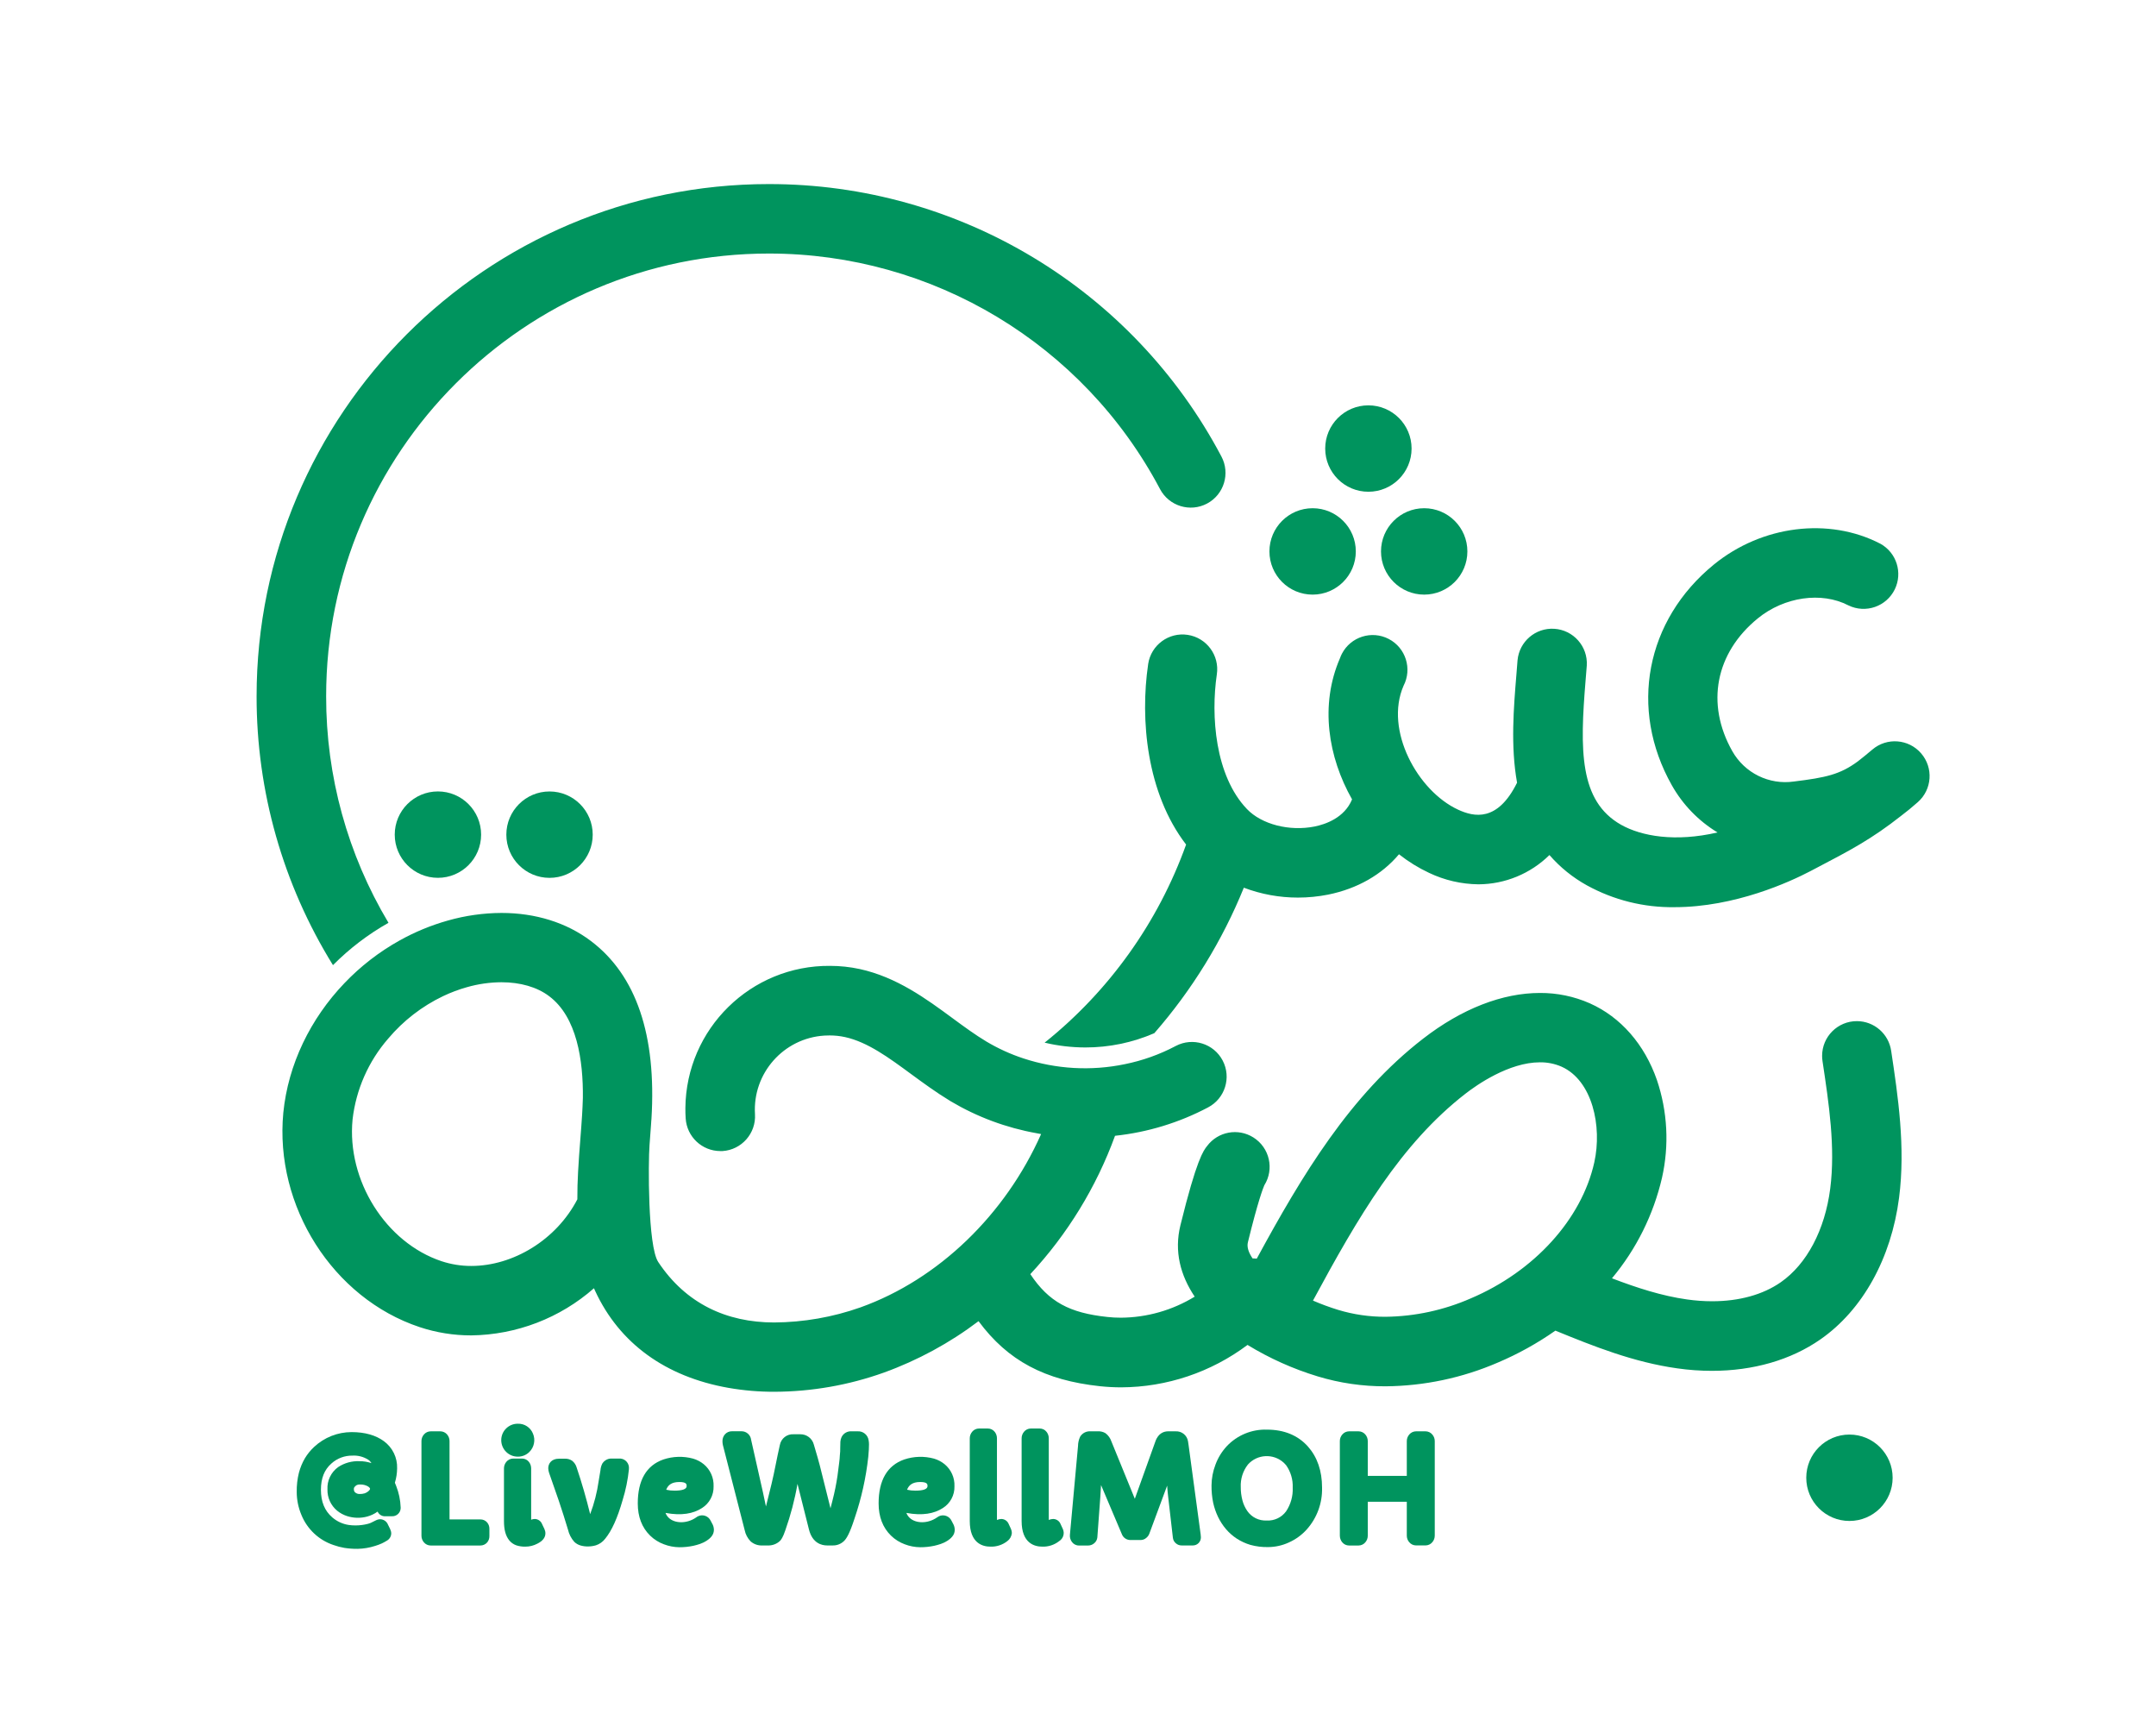 <?xml version="1.0" encoding="utf-8"?>
<!-- Generator: Adobe Illustrator 25.2.0, SVG Export Plug-In . SVG Version: 6.00 Build 0)  -->
<svg version="1.1" id="Layer_1" xmlns="http://www.w3.org/2000/svg" xmlns:xlink="http://www.w3.org/1999/xlink" x="0px" y="0px"
	 viewBox="0 0 726.37 583.68" style="enable-background:new 0 0 726.37 583.68;" xml:space="preserve">
<style type="text/css">
	.st0{fill:#00945E;}
</style>
<g id="b483f2e6-9933-46dc-b81e-eb3db1eb5c57">
	<g id="ad8b157d-c60f-4de6-8ab7-52c6ebc27c61">
		<path class="st0" d="M647.23,253.73c-4.2-4.85-11.52-5.42-16.41-1.27c-1.76,1.49-3.39,2.82-4.92,4c-6,4.42-10.75,5.44-21.5,6.77
			c-8.37,1.21-16.63-2.86-20.78-10.23c-9-15.93-5.69-33.07,8.6-44.72c8.92-7.27,21.46-9.07,30.51-4.38
			c5.81,2.83,12.81,0.41,15.64-5.4c2.72-5.6,0.59-12.35-4.86-15.36c-17.35-9-39.89-6.19-56.08,7c-23,18.75-28.69,48.63-14.18,74.35
			c3.68,6.54,8.98,12.01,15.4,15.9c-14.22,3.29-25.57,1.31-32.52-2.6c-14.13-8-13.86-25.2-11.93-48.68c0.14-1.68,0.28-3.33,0.4-4.94
			c0.39-6.45-4.53-11.99-10.98-12.38c-6.31-0.38-11.77,4.32-12.35,10.61c-0.12,1.56-0.25,3.16-0.38,4.79
			c-0.91,11.08-2,24.11,0.22,36.44c-6.59,13.31-14.49,11.57-19.86,9.09c-13.69-6.32-24.86-26.82-18.39-41.72
			c2.98-5.73,0.75-12.8-4.98-15.78c-5.73-2.98-12.8-0.75-15.78,4.98c-0.25,0.48-0.47,0.99-0.65,1.5c-6.85,15.78-4,33.3,4.07,47.55
			c-2.57,6.25-9,8.41-12.61,9.14c-8.5,1.7-17.88-0.72-22.81-5.89c-10.76-11.26-12.19-31.46-10.14-45.34
			c0.97-6.39-3.43-12.35-9.81-13.32c-6.39-0.97-12.35,3.43-13.32,9.81c0,0.03-0.01,0.06-0.01,0.1
			c-2.72,18.46-0.58,43.35,12.79,60.72c-9.42,26.22-25.92,49.32-47.67,66.73c4.5,1.06,9.1,1.6,13.72,1.61
			c7.99,0.01,15.91-1.63,23.24-4.81c12.7-14.55,22.89-31.11,30.16-49c5.83,2.21,12.02,3.34,18.25,3.33c3.41,0,6.81-0.34,10.15-1
			c9.87-2,18.13-6.75,23.87-13.59c3.13,2.47,6.52,4.57,10.13,6.26c5.2,2.48,10.89,3.8,16.65,3.86c8.95-0.04,17.53-3.58,23.91-9.86
			c3.58,4.12,7.86,7.58,12.64,10.22c9.03,4.96,19.2,7.49,29.5,7.34c20.4,0,38.91-8.54,45.8-12.15l1.64-0.86
			c11.69-6.11,18.89-9.87,28.92-17.77c1.8-1.35,3.66-2.88,5.61-4.6C650.95,265.93,651.44,258.59,647.23,253.73z"/>
		<circle class="st0" cx="623.09" cy="497.74" r="14.55"/>
		<circle class="st0" cx="185.14" cy="281.13" r="14.55"/>
		<circle class="st0" cx="147.54" cy="281.12" r="14.55"/>
		<circle class="st0" cx="479.82" cy="185.73" r="14.55"/>
		<circle class="st0" cx="461.02" cy="151.08" r="14.55"/>
		<circle class="st0" cx="442.23" cy="185.73" r="14.55"/>
		<path class="st0" d="M130.88,310.82c-13.78-23.05-21.04-49.42-21-76.28C109.85,152.3,176.75,85.4,258.99,85.4
			c55.27-0.04,106.02,30.51,131.85,79.37c3.04,5.71,10.13,7.87,15.83,4.84c5.71-3.04,7.87-10.13,4.84-15.84l0,0
			C381.63,97.25,322.92,61.93,258.99,62c-95.14,0-172.54,77.4-172.54,172.54c-0.03,31.99,8.88,63.35,25.73,90.54
			C117.73,319.49,124.02,314.69,130.88,310.82z"/>
		<path class="st0" d="M625.6,343.94c-6.46-0.01-11.71,5.22-11.72,11.68c0,0.59,0.04,1.18,0.13,1.76c2.16,14.32,4.39,29.13,2.6,43
			s-7.87,25.39-16.66,31.51c-6.05,4.21-14.06,6.4-23.11,6.4c-2.84,0-5.67-0.21-8.48-0.61c-8.46-1.18-16.93-3.93-25.28-7.12
			c8.2-9.81,13.97-21.41,16.86-33.87c2.46-10.92,1.87-22.3-1.71-32.91c-4.17-12-12.2-21.21-22.63-25.85
			c-5.29-2.33-11-3.51-16.78-3.48c-12.6,0-26.29,5.26-39.41,15.43c-24.54,19-40.65,45.78-56,74.06c-0.46-0.05-0.93-0.08-1.4-0.07
			c-1.37-2-2-3.89-1.57-5.51c3.38-13.81,5.12-18.23,5.51-19.12c3.44-5.47,1.79-12.69-3.69-16.13c-5.16-3.24-11.93-1.98-15.58,2.89
			c-1.23,1.54-3.51,4.4-9,26.74c-2.14,8.73,0,16.82,4.82,24c-7.49,4.58-16.08,7.03-24.86,7.09c-1.53,0-3.07-0.08-4.59-0.25
			c-12.73-1.36-19.68-5.05-25.93-14.42c12.53-13.47,22.23-29.32,28.54-46.6c10.96-1.17,21.6-4.41,31.34-9.56
			c5.72-3,7.92-10.06,4.93-15.78c-3-5.72-10.06-7.92-15.78-4.93c-0.05,0.03-0.1,0.05-0.15,0.08c-5.35,2.82-11.07,4.86-17,6.06
			c-11.37,2.37-23.17,1.7-34.2-1.93c-4.35-1.43-8.53-3.34-12.47-5.68c-3.79-2.27-7.51-5-11.45-7.9
			c-8.78-6.46-18.74-13.79-31.21-16.52c-3.29-0.71-6.64-1.07-10-1.07c-26.69-0.24-48.51,21.2-48.76,47.88
			c-0.01,1.17,0.02,2.33,0.1,3.5c0.39,6.17,5.49,10.98,11.67,11c0.24,0,0.49,0,0.74,0c6.44-0.42,11.33-5.97,10.94-12.41
			c-0.85-13.78,9.63-25.64,23.41-26.49c0.58-0.04,1.15-0.05,1.73-0.05c1.74,0,3.48,0.18,5.18,0.55c7.62,1.67,14.78,6.94,22.36,12.52
			c4.1,3,8.35,6.12,12.94,8.9l0.35,0.22c8.91,5.28,18.69,8.92,28.88,10.74c0.52,0.1,1,0.21,1.55,0.29
			c-12.05,27.12-34.52,48.93-60.87,58.38c-9.33,3.3-19.15,5.01-29.05,5.08c-16.13,0-29.8-6.4-39.07-20.36
			c-3.56-5.35-3.38-33.72-2.94-39.36c0.2-2.46,0.38-4.9,0.54-7.34c0-0.5,0.08-1,0.11-1.49c1.73-28.25-5.13-48.41-20.39-59.93
			c-8.27-6.25-18.75-9.46-30.13-9.46c-6.09,0.03-12.14,0.88-18,2.54c-5.71,1.6-11.21,3.87-16.38,6.76
			c-6.87,3.83-13.12,8.67-18.55,14.36c-11.38,11.89-18.96,27.28-20.58,43.64c-3,31.45,16.71,62.49,45.93,72.2
			c5.61,1.86,11.48,2.8,17.39,2.79c15.23-0.19,29.9-5.82,41.34-15.88l0.42,0.94c8.14,17.58,23.65,28.86,44.86,32.61
			c5.15,0.9,10.37,1.34,15.6,1.32c12.54-0.05,24.99-2.24,36.8-6.46c11.44-4.14,22.19-9.98,31.89-17.32
			c9.89,13.37,22.37,19.92,40.9,21.91c2.38,0.25,4.77,0.38,7.16,0.38c15.35-0.06,30.28-5.08,42.56-14.29
			c7.4,4.52,15.34,8.08,23.64,10.6c7.41,2.25,15.12,3.37,22.86,3.34c13.02-0.11,25.89-2.83,37.84-8c6.82-2.89,13.32-6.5,19.38-10.75
			c12.93,5.29,26.32,10.64,41.09,12.71c3.86,0.55,7.76,0.83,11.66,0.83c13.86,0,26.55-3.63,36.54-10.59
			c14.2-9.88,23.86-27.27,26.5-47.71c2.21-17.1-0.38-34.29-2.66-49.46C636.32,348.22,631.41,343.95,625.6,343.94z M196.12,375.4
			c-0.17,2.79-0.39,5.61-0.61,8.43c-0.28,3.53-0.55,7.15-0.75,10.84c-0.16,3.06-0.27,6.16-0.25,9.29
			c-7.06,13.64-21.63,22.44-35.73,22.44c-3.4,0.01-6.77-0.53-10-1.59c-18.81-6.26-32-27.23-30-47.75c1.16-10.08,5.34-19.57,12-27.23
			c5.09-6.04,11.41-10.93,18.54-14.33c2.58-1.22,5.25-2.23,8-3c3.78-1.08,7.69-1.64,11.62-1.66c6.32,0,12,1.6,16.09,4.71
			c9.33,7,11.49,21.6,11.34,34.28C196.31,371.76,196.23,373.62,196.12,375.4z M537.12,391.55c-4.29,19.16-20.24,36.7-41.62,45.78
			c-9.04,3.96-18.79,6.07-28.66,6.19c-5.42,0.03-10.81-0.75-16-2.32c-2.89-0.89-5.72-1.93-8.49-3.13
			c15.18-28.13,29.56-52.78,51.41-69.72c3.64-2.83,14.57-10.54,25.05-10.54c2.51-0.03,4.99,0.47,7.29,1.47
			C536.45,363.91,539.85,379.32,537.12,391.55L537.12,391.55z"/>
		<path class="st0" d="M133.04,499.42c0.48-1.57,0.73-3.2,0.75-4.84c0.13-3.6-1.54-7.02-4.44-9.15c-2.71-2-6.38-3.07-10.9-3.07
			c-4.69,0.01-9.21,1.79-12.63,5c-1.21,1.13-2.26,2.42-3.11,3.84c-0.88,1.51-1.55,3.14-2,4.83c-0.53,2.12-0.78,4.31-0.74,6.5
			c0,2.65,0.54,5.27,1.57,7.71c1.95,4.82,5.92,8.54,10.86,10.17c1.18,0.42,2.39,0.74,3.62,0.95c1.49,0.23,2.99,0.34,4.49,0.32
			c2.01-0.04,4.01-0.38,5.92-1c0.77-0.23,1.51-0.51,2.24-0.84c0.56-0.27,1.1-0.56,1.63-0.89c0.9-0.49,1.48-1.42,1.51-2.44
			c-0.01-0.54-0.15-1.06-0.39-1.54l-0.7-1.42c-0.42-1.09-1.45-1.81-2.62-1.84c-0.52,0.01-1.02,0.14-1.48,0.38l-1.68,0.83
			c-0.37,0.16-0.75,0.28-1.14,0.38c-0.59,0.15-1.19,0.26-1.79,0.34c-1.5,0.21-3.01,0.21-4.51,0c-2.06-0.31-3.99-1.2-5.57-2.57
			c-2.56-2.22-3.81-5.26-3.81-9.28c0-3.86,1.15-6.75,3.51-8.83c1.94-1.77,4.49-2.72,7.11-2.68c1.88-0.11,3.74,0.38,5.33,1.39
			c0.44,0.3,0.8,0.69,1.08,1.14c-1.31-0.44-2.68-0.66-4.06-0.65c-2.55-0.11-5.07,0.59-7.19,2c-2.38,1.73-3.73,4.54-3.58,7.48
			c-0.08,2.78,1.13,5.43,3.27,7.2c0.97,0.79,2.09,1.4,3.28,1.79c2.2,0.72,4.56,0.78,6.79,0.19c1.28-0.34,2.49-0.91,3.56-1.69
			c0,0.08,0.07,0.16,0.11,0.23c0.54,0.94,1.58,1.46,2.65,1.34h2c1.55,0.1,2.9-1.07,3-2.63c0.01-0.12,0.01-0.25,0-0.37
			c-0.09-2.46-0.6-4.89-1.5-7.18L133.04,499.42z M121.12,503.21c-0.53,0.01-1.04-0.17-1.44-0.51c-0.14-0.11-0.26-0.25-0.33-0.42
			c-0.1-0.23-0.14-0.48-0.13-0.73c-0.01-0.19,0.03-0.39,0.12-0.56c0.2-0.28,0.44-0.52,0.72-0.71c0.4-0.21,0.85-0.31,1.3-0.27
			c0.88-0.03,1.76,0.18,2.54,0.6c0.74,0.42,0.77,0.8,0.78,0.86c0,0.22-0.28,0.58-0.73,0.93c-0.33,0.25-0.7,0.45-1.1,0.59
			C122.29,503.16,121.71,503.23,121.12,503.21L121.12,503.21z"/>
		<path class="st0" d="M161.82,511.77h-10.37v-26.36c0.01-0.81-0.27-1.59-0.79-2.21c-0.57-0.7-1.42-1.1-2.32-1.1h-3.22
			c-0.89,0-1.74,0.39-2.31,1.08c-0.54,0.62-0.83,1.41-0.82,2.23v31.83c-0.01,0.82,0.28,1.61,0.8,2.23c0.57,0.69,1.42,1.09,2.31,1.09
			h16.72c0.9,0.01,1.76-0.38,2.34-1.07c0.47-0.59,0.73-1.32,0.72-2.07v-2.49c0.01-0.76-0.24-1.5-0.72-2.09
			C163.59,512.14,162.72,511.75,161.82,511.77z"/>
		<path class="st0" d="M174.45,490.63c1.46,0.02,2.86-0.55,3.9-1.58c1.63-1.62,2.11-4.07,1.21-6.18c-0.83-2.08-2.88-3.41-5.11-3.33
			c-3.06-0.02-5.56,2.44-5.58,5.5c-0.01,1.48,0.58,2.91,1.63,3.96C171.55,490.05,172.97,490.64,174.45,490.63z"/>
		<path class="st0" d="M182.64,513.37c-0.39-1.04-1.37-1.73-2.48-1.75c-0.41,0.01-0.82,0.1-1.21,0.25v-17.24
			c0.01-0.8-0.25-1.58-0.74-2.22c-0.56-0.72-1.42-1.14-2.33-1.14h-3c-0.88,0.01-1.72,0.41-2.28,1.09c-0.53,0.63-0.82,1.44-0.81,2.27
			v17.67c0,2.92,0.56,5,1.75,6.49c0.62,0.78,1.44,1.36,2.38,1.7c1.01,0.33,2.06,0.48,3.12,0.45c1.39,0,2.77-0.35,4-1
			c1.8-0.9,2.71-2.07,2.71-3.48c0-0.51-0.12-1.02-0.34-1.48L182.64,513.37z"/>
		<path class="st0" d="M208.58,491.27h-2.61c-0.71-0.01-1.41,0.2-2,0.61c-0.4,0.26-0.74,0.6-1,1c-0.38,0.71-0.61,1.49-0.67,2.3
			c-0.13,0.84-0.32,2-0.6,3.63c-0.54,3.83-1.5,7.58-2.87,11.19c-1.29-5.28-2.81-10.55-4.55-15.71c-0.25-0.89-0.78-1.68-1.5-2.26
			c-0.69-0.48-1.52-0.73-2.37-0.71h-2.06c-2.68,0-3.64,1.74-3.64,3.23c0.02,0.52,0.11,1.04,0.28,1.54l3.29,9.45
			c1.06,3.15,2.09,6.37,3.08,9.68c0.35,1.53,1.08,2.95,2.13,4.12c0.59,0.57,1.31,0.98,2.1,1.21c0.8,0.23,1.63,0.34,2.47,0.33
			c0.92,0,1.84-0.13,2.72-0.39c1.22-0.4,2.28-1.16,3.07-2.17c2.24-2.7,4.18-7,5.93-13.11c1.05-3.37,1.75-6.84,2.11-10.35v-0.13
			c0.17-1.73-1.09-3.28-2.82-3.45C208.91,491.26,208.75,491.26,208.58,491.27z"/>
		<path class="st0" d="M239.45,512.26c-0.73-1.6-2.62-2.31-4.22-1.58c-0.25,0.11-0.48,0.26-0.7,0.43c-3.16,2.2-7.22,2.05-9.22,0.12
			c-0.49-0.46-0.86-1.02-1.09-1.65c5.4,1,9.37,0.25,12.25-1.62c2.53-1.57,4.03-4.37,3.94-7.35c0.12-2.86-1.11-5.62-3.32-7.44
			c-1.06-0.86-2.28-1.5-3.59-1.88c-3.29-0.89-6.77-0.79-10,0.29c-5.73,2-8.63,7-8.63,14.81c0,4.49,1.4,8.13,4.15,10.82
			c1.32,1.3,2.9,2.29,4.64,2.93c1.66,0.64,3.43,0.98,5.21,1c1.6,0.01,3.19-0.16,4.75-0.49c0.76-0.17,1.5-0.38,2.23-0.63
			c0.73-0.26,1.44-0.59,2.1-1c0.63-0.38,1.2-0.85,1.68-1.41c0.56-0.63,0.87-1.43,0.89-2.27c0-0.61-0.13-1.22-0.38-1.78
			L239.45,512.26z M224.45,501.78c0.07-0.19,0.15-0.38,0.25-0.55c0.48-0.88,1.43-2.06,4.16-2.06c2.48,0,2.48,0.8,2.48,1.38
			c0,1-1.38,1.53-4.09,1.53C226.31,502.09,225.37,501.99,224.45,501.78z"/>
		<path class="st0" d="M288.95,482.1h-2.06c-1.41-0.1-2.74,0.67-3.36,1.94c-0.22,0.48-0.36,1-0.4,1.53c0,0.36-0.05,1-0.05,1.95
			s0,1.73-0.14,2.77c0,0.66-0.11,1.4-0.2,2.23s-0.29,2.37-0.58,4.53c-0.41,2.8-0.97,5.57-1.68,8.31l-0.68,2.66l-3.61-14.44
			c-0.33-1.31-1-3.62-2-7c-0.53-2.09-2.44-3.53-4.59-3.49h-2.26c-2.24-0.13-4.21,1.44-4.61,3.64c-0.51,2.26-0.98,4.48-1.41,6.67
			c-0.42,2.14-0.88,4.29-1.39,6.42l-1.63,6.59c-0.08,0.33-0.16,0.66-0.25,1c-0.27-1.33-0.6-2.9-1-4.71l-4-17.76
			c-0.19-1.63-1.57-2.86-3.21-2.86h-3.24c-0.94-0.02-1.84,0.39-2.44,1.12c-0.5,0.61-0.76,1.38-0.76,2.17
			c-0.01,0.47,0.04,0.93,0.15,1.39l7.33,28.6c0.28,1.43,0.98,2.75,2,3.8c1.07,0.95,2.48,1.45,3.91,1.38h1.81
			c1.53,0.08,3.04-0.46,4.16-1.51c0.41-0.41,1-1.17,1.81-3.57c1.8-5.1,3.18-10.33,4.11-15.66l3.86,15.36
			c1.17,4.68,4.35,5.38,6.13,5.38h1.79c1.5,0.06,2.95-0.52,4-1.6c0.73-0.77,1.78-2.32,3.48-7.6c2.28-6.7,3.82-13.63,4.59-20.66
			c0.1-0.93,0.16-1.76,0.19-2.48s0.05-1.28,0.05-1.7c0-0.45-0.04-0.9-0.12-1.34C292.41,483.33,290.8,481.99,288.95,482.1z"/>
		<path class="st0" d="M320.6,512.26c-0.75-1.61-2.66-2.3-4.26-1.56c-0.23,0.11-0.45,0.25-0.66,0.41c-3.15,2.2-7.21,2.05-9.22,0.12
			c-0.49-0.46-0.86-1.02-1.09-1.65c5.39,1,9.36,0.25,12.25-1.62c2.53-1.57,4.03-4.37,3.94-7.35c0.12-2.86-1.11-5.62-3.32-7.44
			c-1.06-0.86-2.28-1.5-3.59-1.88c-3.29-0.89-6.77-0.79-10,0.29c-5.73,2-8.64,7-8.64,14.81c0,4.49,1.4,8.13,4.15,10.82
			c1.32,1.3,2.9,2.29,4.64,2.93c1.66,0.64,3.43,0.98,5.21,1c1.6,0.01,3.19-0.16,4.75-0.49c0.76-0.17,1.5-0.38,2.23-0.63
			c0.74-0.25,1.44-0.59,2.1-1c0.63-0.38,1.2-0.85,1.68-1.41c0.56-0.63,0.87-1.43,0.89-2.27c0-0.61-0.13-1.22-0.38-1.78L320.6,512.26
			z M305.6,501.78c0.06-0.19,0.14-0.37,0.24-0.54c0.49-0.89,1.45-2.07,4.17-2.07c2.48,0,2.48,0.8,2.48,1.38c0,1-1.37,1.53-4.09,1.53
			c-0.94,0.01-1.88-0.09-2.79-0.3H305.6z"/>
		<path class="st0" d="M339.86,513.37c-0.4-1.05-1.4-1.74-2.52-1.75c-0.5,0.02-1,0.13-1.46,0.33v-27.46c0.01-0.8-0.25-1.57-0.74-2.2
			c-0.56-0.72-1.42-1.14-2.33-1.14h-3c-0.88,0.01-1.72,0.41-2.28,1.09c-0.53,0.63-0.82,1.43-0.81,2.25v27.81
			c0,7.52,4.35,8.64,6.94,8.64c2.08,0.08,4.11-0.59,5.74-1.88c0.85-0.64,1.4-1.62,1.5-2.68c0-0.47-0.1-0.94-0.29-1.38L339.86,513.37
			z"/>
		<path class="st0" d="M357.33,513.37c-0.4-1.05-1.4-1.74-2.52-1.75c-0.51,0.02-1,0.13-1.47,0.33v-27.46
			c0.01-0.8-0.25-1.58-0.75-2.21c-0.55-0.72-1.41-1.13-2.31-1.13h-3c-0.88,0.01-1.72,0.41-2.28,1.09c-0.53,0.63-0.82,1.43-0.81,2.25
			v27.81c0,7.52,4.35,8.64,6.94,8.64c2.08,0.08,4.11-0.59,5.74-1.88c1.36-0.86,1.88-2.59,1.21-4.06L357.33,513.37z"/>
		<path class="st0" d="M400.45,486.81l-0.2-1.35c-0.32-2.02-2.12-3.47-4.17-3.36h-2.56c-1.16,0-3.28,0.46-4.29,3.48l-6.9,19.24
			l-7.88-19.29c-0.37-1.12-1.06-2.09-2-2.8c-0.78-0.47-1.69-0.69-2.6-0.63h-2.45c-1.42-0.1-2.77,0.6-3.5,1.82
			c-0.46,0.99-0.7,2.07-0.71,3.16l-2.72,29.8c-0.1,0.86,0.13,1.74,0.64,2.44c0.55,0.78,1.44,1.25,2.4,1.24h3.12
			c0.71-0.01,1.39-0.25,1.94-0.7c0.64-0.48,1.04-1.21,1.13-2l1-13.57c0.1-1.37,0.18-2.74,0.25-4.09c1.33,3.16,3.64,8.59,7,16.51
			c0.44,1.18,1.55,1.97,2.81,2h3.56c0.7-0.01,1.38-0.27,1.9-0.75c0.46-0.37,0.8-0.85,1-1.4l6-16.17c0.09,1.33,0.21,2.67,0.37,4
			l1.56,13.53c0.07,0.74,0.43,1.42,1,1.89c0.55,0.49,1.27,0.75,2,0.73h3.76c1.49-0.01,2.68-1.22,2.68-2.7c0-0.1-0.01-0.2-0.02-0.3
			c0-0.24-0.02-0.48-0.06-0.72L400.45,486.81z"/>
		<path class="st0" d="M426.82,481.53c-5.09-0.16-10,1.87-13.5,5.57c-1.67,1.8-2.97,3.91-3.82,6.22c-0.86,2.24-1.31,4.61-1.33,7
			c-0.02,1.96,0.16,3.93,0.56,5.85c0.36,1.63,0.9,3.21,1.62,4.72c0.71,1.48,1.6,2.86,2.66,4.11c1.06,1.25,2.3,2.34,3.67,3.24
			c1.42,0.92,2.97,1.63,4.59,2.11c1.94,0.53,3.94,0.78,5.95,0.74c2.44-0.01,4.85-0.55,7.06-1.58c2.25-1.01,4.27-2.48,5.93-4.31
			c3.48-3.87,5.34-8.93,5.2-14.14c0-5.63-1.6-10.28-4.75-13.83C437.3,483.46,432.64,481.53,426.82,481.53z M420.45,493.26
			c3.15-3.49,8.53-3.76,12.02-0.62c0.28,0.25,0.55,0.53,0.79,0.82c1.58,2.21,2.38,4.89,2.26,7.61c0.13,2.84-0.66,5.64-2.24,8
			c-1.52,2.06-3.98,3.22-6.54,3.07c-2.58,0.13-5.05-1.08-6.52-3.21c-0.75-1.09-1.31-2.3-1.64-3.58c-0.38-1.46-0.57-2.96-0.56-4.46
			C417.89,498.14,418.75,495.43,420.45,493.26z"/>
		<path class="st0" d="M480.27,482.1h-3.18c-0.89,0-1.73,0.39-2.3,1.07c-0.54,0.62-0.84,1.42-0.83,2.24v11.69h-13.15v-11.69
			c0.01-0.81-0.28-1.6-0.8-2.22c-0.57-0.69-1.42-1.09-2.31-1.09h-3.17c-0.89,0-1.74,0.39-2.31,1.08c-0.54,0.62-0.83,1.41-0.82,2.23
			v31.83c0,0.81,0.28,1.6,0.79,2.22c0.57,0.7,1.42,1.1,2.32,1.1h3.17c0.89,0,1.74-0.39,2.31-1.08c0.54-0.62,0.83-1.42,0.82-2.24
			v-11.41h13.15v11.39c-0.01,0.81,0.28,1.59,0.8,2.21c0.57,0.69,1.41,1.1,2.31,1.1h3.17c0.89,0,1.73-0.38,2.3-1.06
			c0.55-0.62,0.84-1.42,0.84-2.25v-31.81c0.01-0.81-0.28-1.59-0.8-2.21C482.01,482.51,481.17,482.1,480.27,482.1z"/>
	</g>
</g>
</svg>
